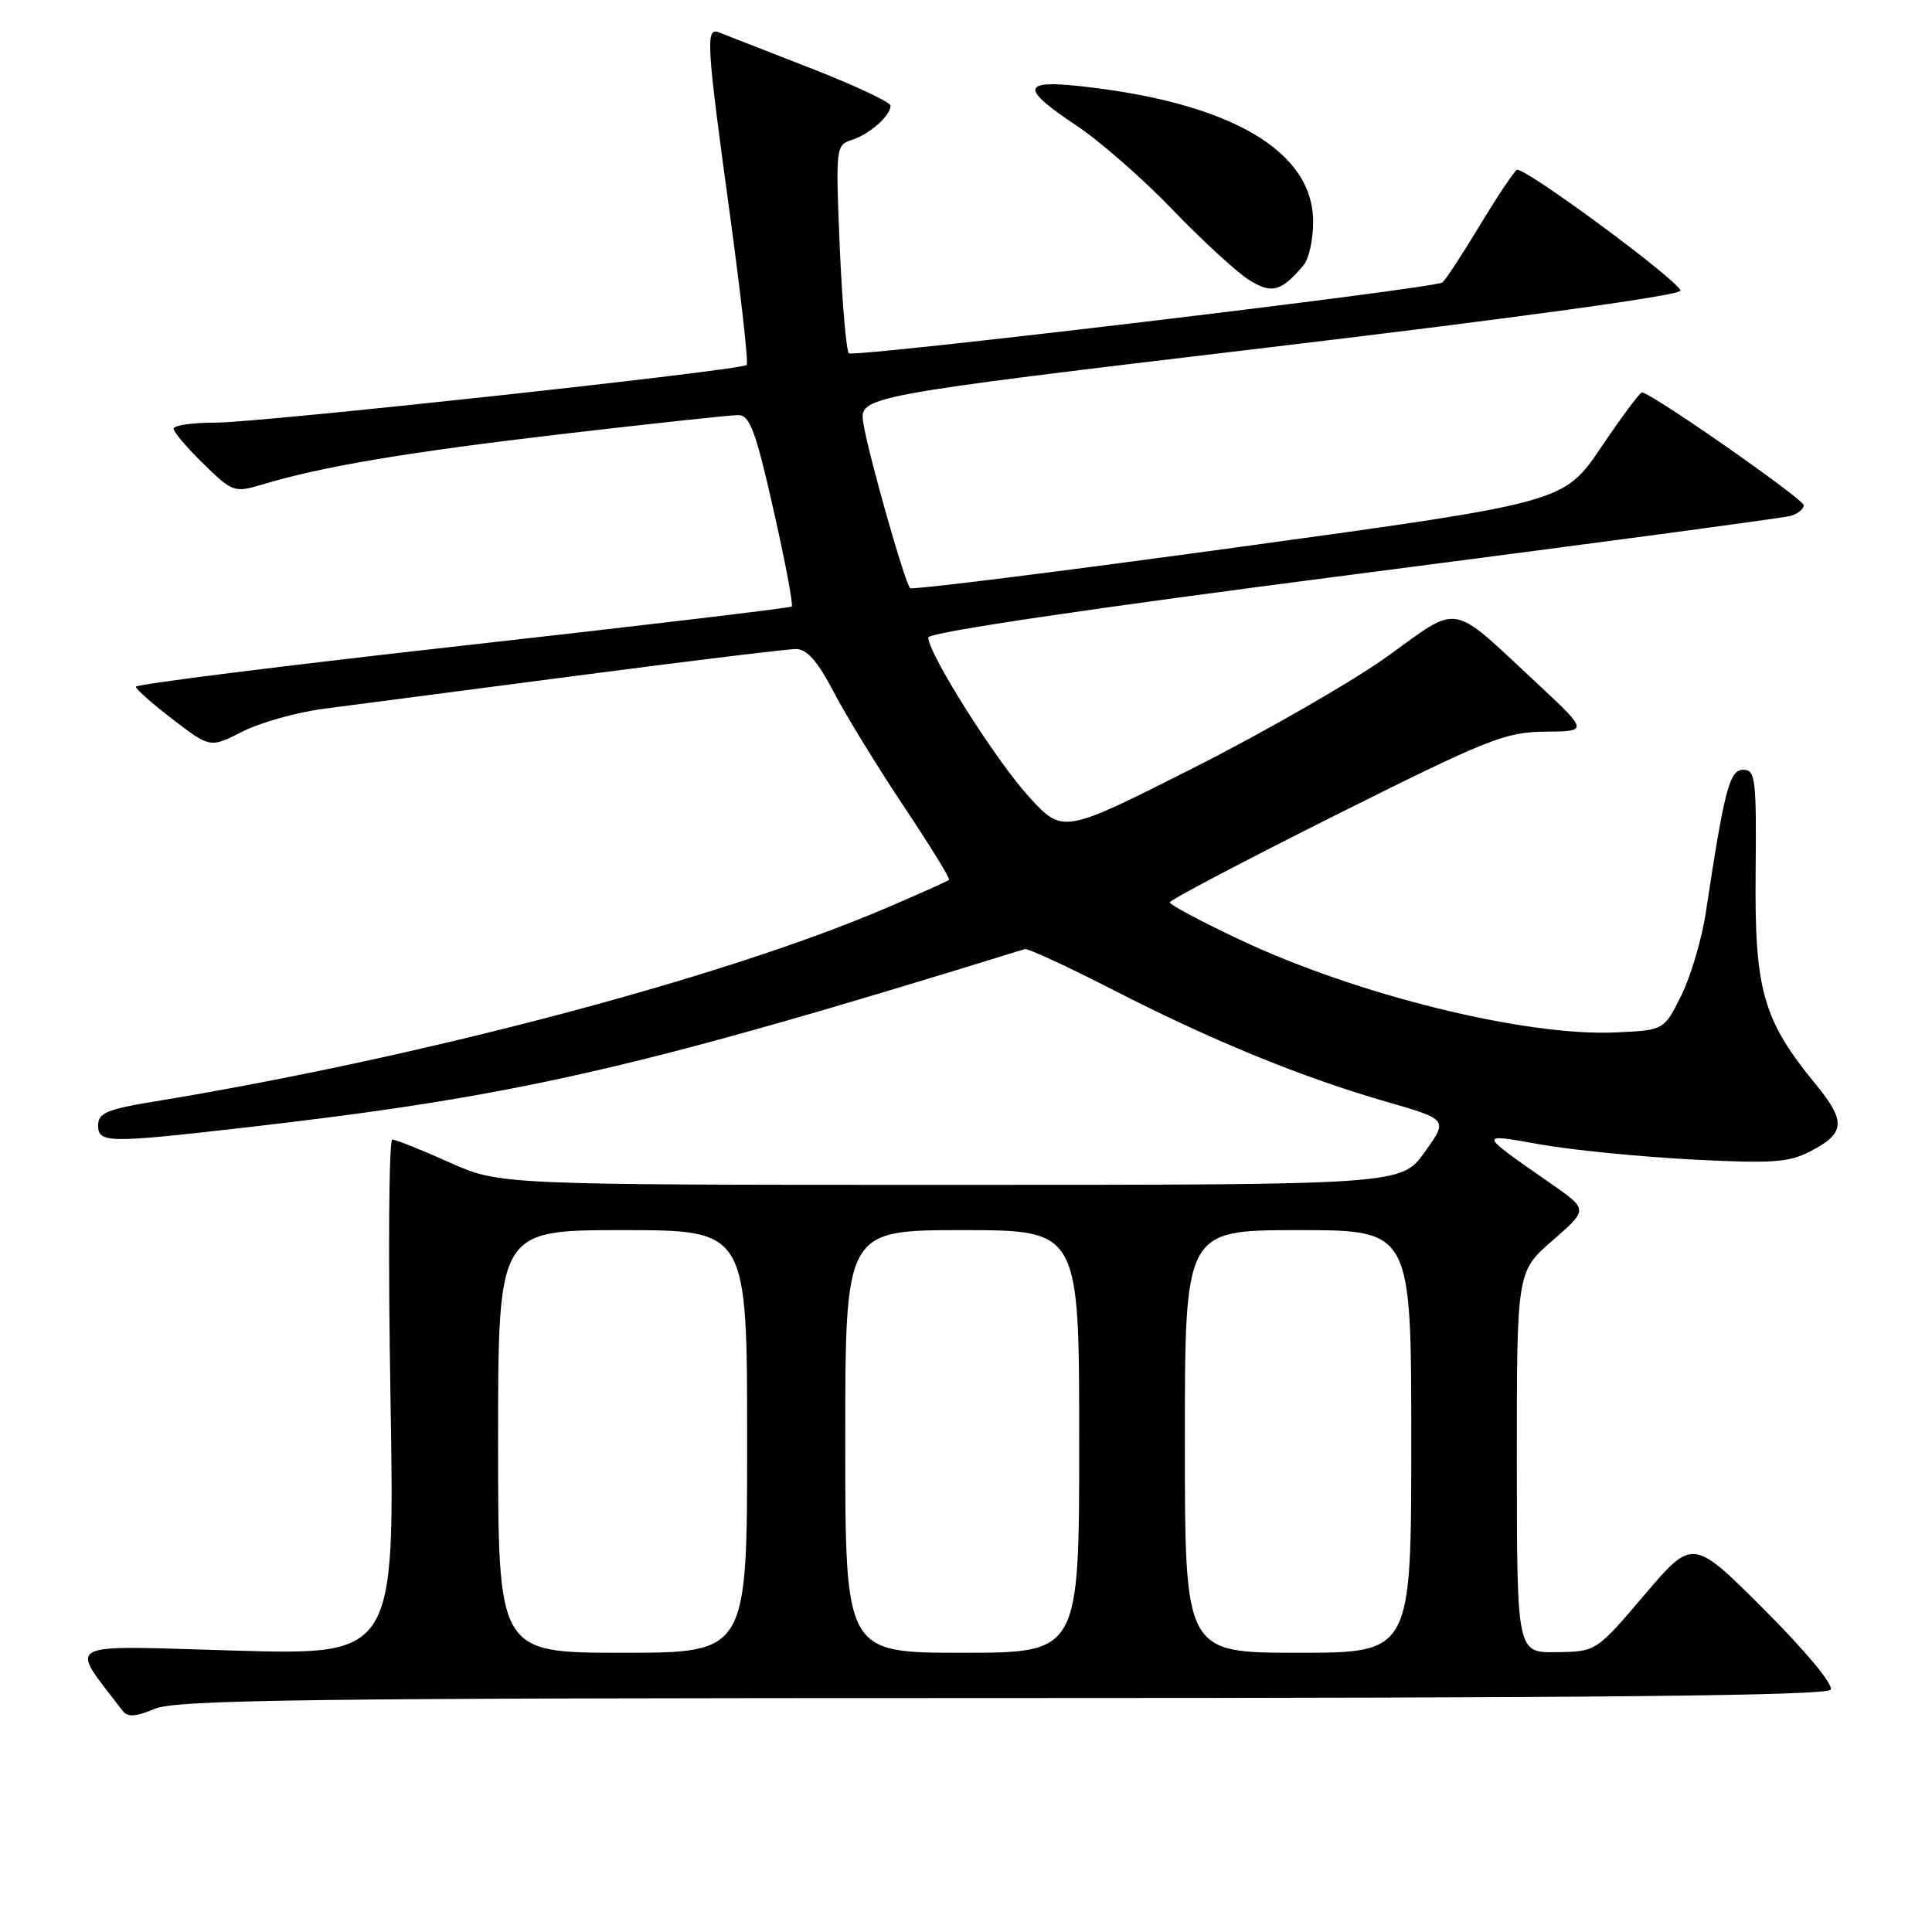 <?xml version="1.0" encoding="UTF-8" standalone="no"?>
<!DOCTYPE svg PUBLIC "-//W3C//DTD SVG 1.1//EN" "http://www.w3.org/Graphics/SVG/1.1/DTD/svg11.dtd" >
<svg xmlns="http://www.w3.org/2000/svg" xmlns:xlink="http://www.w3.org/1999/xlink" version="1.1" viewBox="0 0 256 256">
 <g >
 <path fill="currentColor"
d=" M 132.91 225.00 C 211.92 225.00 242.07 224.69 242.57 223.89 C 242.97 223.24 239.25 218.76 233.78 213.29 C 224.30 203.81 224.30 203.81 217.90 211.33 C 211.50 218.85 211.50 218.85 206.25 218.92 C 201.00 219.00 201.00 219.00 200.99 193.75 C 200.98 168.50 200.98 168.50 205.71 164.38 C 210.44 160.27 210.44 160.27 205.57 156.88 C 195.75 150.05 195.78 150.16 204.09 151.64 C 208.17 152.37 217.13 153.26 224.02 153.63 C 234.71 154.19 237.02 154.04 239.82 152.59 C 244.51 150.17 244.65 148.63 240.61 143.70 C 233.60 135.15 232.48 131.22 232.63 115.75 C 232.75 103.22 232.61 102.00 231.00 102.00 C 229.17 102.00 228.50 104.55 226.03 120.91 C 225.50 124.43 224.03 129.38 222.78 131.91 C 220.50 136.50 220.50 136.50 214.19 136.80 C 202.20 137.37 179.78 131.85 164.25 124.50 C 159.16 122.10 155.00 119.88 155.00 119.57 C 155.00 119.26 164.90 114.06 176.99 108.00 C 197.19 97.90 199.45 97.00 204.74 96.95 C 210.50 96.91 210.50 96.91 203.50 90.39 C 192.05 79.72 193.55 79.98 183.87 86.95 C 179.27 90.26 167.70 96.92 158.16 101.74 C 140.83 110.50 140.83 110.50 136.32 105.55 C 131.92 100.72 123.00 86.60 123.00 84.47 C 123.00 83.80 144.39 80.63 179.25 76.13 C 210.19 72.13 236.29 68.64 237.25 68.36 C 238.21 68.09 239.00 67.46 239.00 66.95 C 239.00 66.13 218.75 52.00 217.56 52.00 C 217.29 52.00 214.85 55.28 212.14 59.29 C 207.22 66.58 207.22 66.58 164.15 72.49 C 140.46 75.74 120.86 78.19 120.60 77.93 C 119.88 77.22 115.06 60.20 114.40 56.09 C 113.83 52.50 113.83 52.50 168.41 46.00 C 201.50 42.06 222.87 39.11 222.68 38.50 C 222.21 37.00 201.83 21.98 200.99 22.51 C 200.58 22.76 198.34 26.13 196.00 30.00 C 193.66 33.87 191.46 37.22 191.11 37.43 C 189.75 38.27 113.08 47.41 112.48 46.81 C 112.13 46.46 111.59 40.11 111.27 32.70 C 110.72 19.57 110.76 19.21 112.85 18.55 C 115.21 17.80 118.00 15.34 118.00 14.00 C 118.00 13.53 113.16 11.27 107.25 8.97 C 101.34 6.67 95.94 4.57 95.25 4.29 C 93.48 3.58 93.61 5.77 96.69 28.22 C 98.17 39.07 99.19 48.13 98.94 48.36 C 98.17 49.08 34.44 56.00 28.60 56.00 C 25.52 56.00 23.00 56.36 23.00 56.80 C 23.00 57.24 24.78 59.34 26.97 61.47 C 30.80 65.21 31.05 65.30 34.72 64.21 C 42.81 61.78 53.86 59.93 74.50 57.51 C 86.31 56.13 96.80 55.00 97.81 55.00 C 99.35 55.00 100.12 57.06 102.48 67.51 C 104.04 74.39 105.13 80.18 104.91 80.37 C 104.68 80.56 85.04 82.90 61.25 85.56 C 37.46 88.22 18.00 90.67 18.00 90.99 C 18.00 91.32 20.22 93.28 22.93 95.35 C 27.86 99.11 27.86 99.11 32.12 96.94 C 34.46 95.74 39.33 94.38 42.94 93.91 C 46.55 93.44 61.63 91.47 76.46 89.53 C 91.29 87.59 104.34 86.00 105.46 86.00 C 106.93 86.00 108.35 87.62 110.50 91.75 C 112.15 94.90 116.33 101.71 119.78 106.88 C 123.23 112.05 125.92 116.41 125.75 116.58 C 125.59 116.75 121.81 118.44 117.37 120.34 C 95.77 129.59 55.64 140.19 20.25 145.99 C 14.20 146.98 13.00 147.50 13.00 149.09 C 13.00 151.46 14.20 151.49 32.00 149.46 C 68.59 145.28 84.27 141.70 135.78 125.76 C 136.18 125.63 141.45 128.07 147.50 131.17 C 160.63 137.90 172.54 142.77 183.69 145.98 C 191.88 148.34 191.88 148.34 188.77 152.67 C 185.66 157.00 185.66 157.00 125.92 157.00 C 66.19 157.00 66.19 157.00 59.50 154.00 C 55.82 152.35 52.44 151.00 51.98 151.00 C 51.53 151.00 51.42 166.37 51.74 185.16 C 52.32 219.32 52.32 219.32 31.08 218.71 C 7.79 218.04 9.12 217.33 16.23 226.67 C 16.90 227.56 17.94 227.50 20.53 226.42 C 23.41 225.22 40.89 225.00 132.91 225.00 Z  M 172.75 35.11 C 173.44 34.29 174.00 31.71 174.00 29.39 C 174.00 19.99 163.07 13.61 143.25 11.43 C 135.35 10.56 135.21 11.70 142.61 16.62 C 145.69 18.66 151.43 23.68 155.36 27.77 C 159.29 31.85 163.83 36.03 165.45 37.06 C 168.51 38.99 169.77 38.66 172.75 35.11 Z  M 66.00 191.00 C 66.00 163.00 66.00 163.00 82.50 163.00 C 99.00 163.00 99.00 163.00 99.00 191.00 C 99.00 219.00 99.00 219.00 82.50 219.00 C 66.00 219.00 66.00 219.00 66.00 191.00 Z  M 112.00 191.00 C 112.00 163.00 112.00 163.00 127.50 163.00 C 143.00 163.00 143.00 163.00 143.00 191.00 C 143.00 219.00 143.00 219.00 127.50 219.00 C 112.00 219.00 112.00 219.00 112.00 191.00 Z  M 157.00 191.00 C 157.00 163.00 157.00 163.00 172.00 163.00 C 187.00 163.00 187.00 163.00 187.00 191.00 C 187.00 219.00 187.00 219.00 172.00 219.00 C 157.00 219.00 157.00 219.00 157.00 191.00 Z "/>
</g>
</svg>